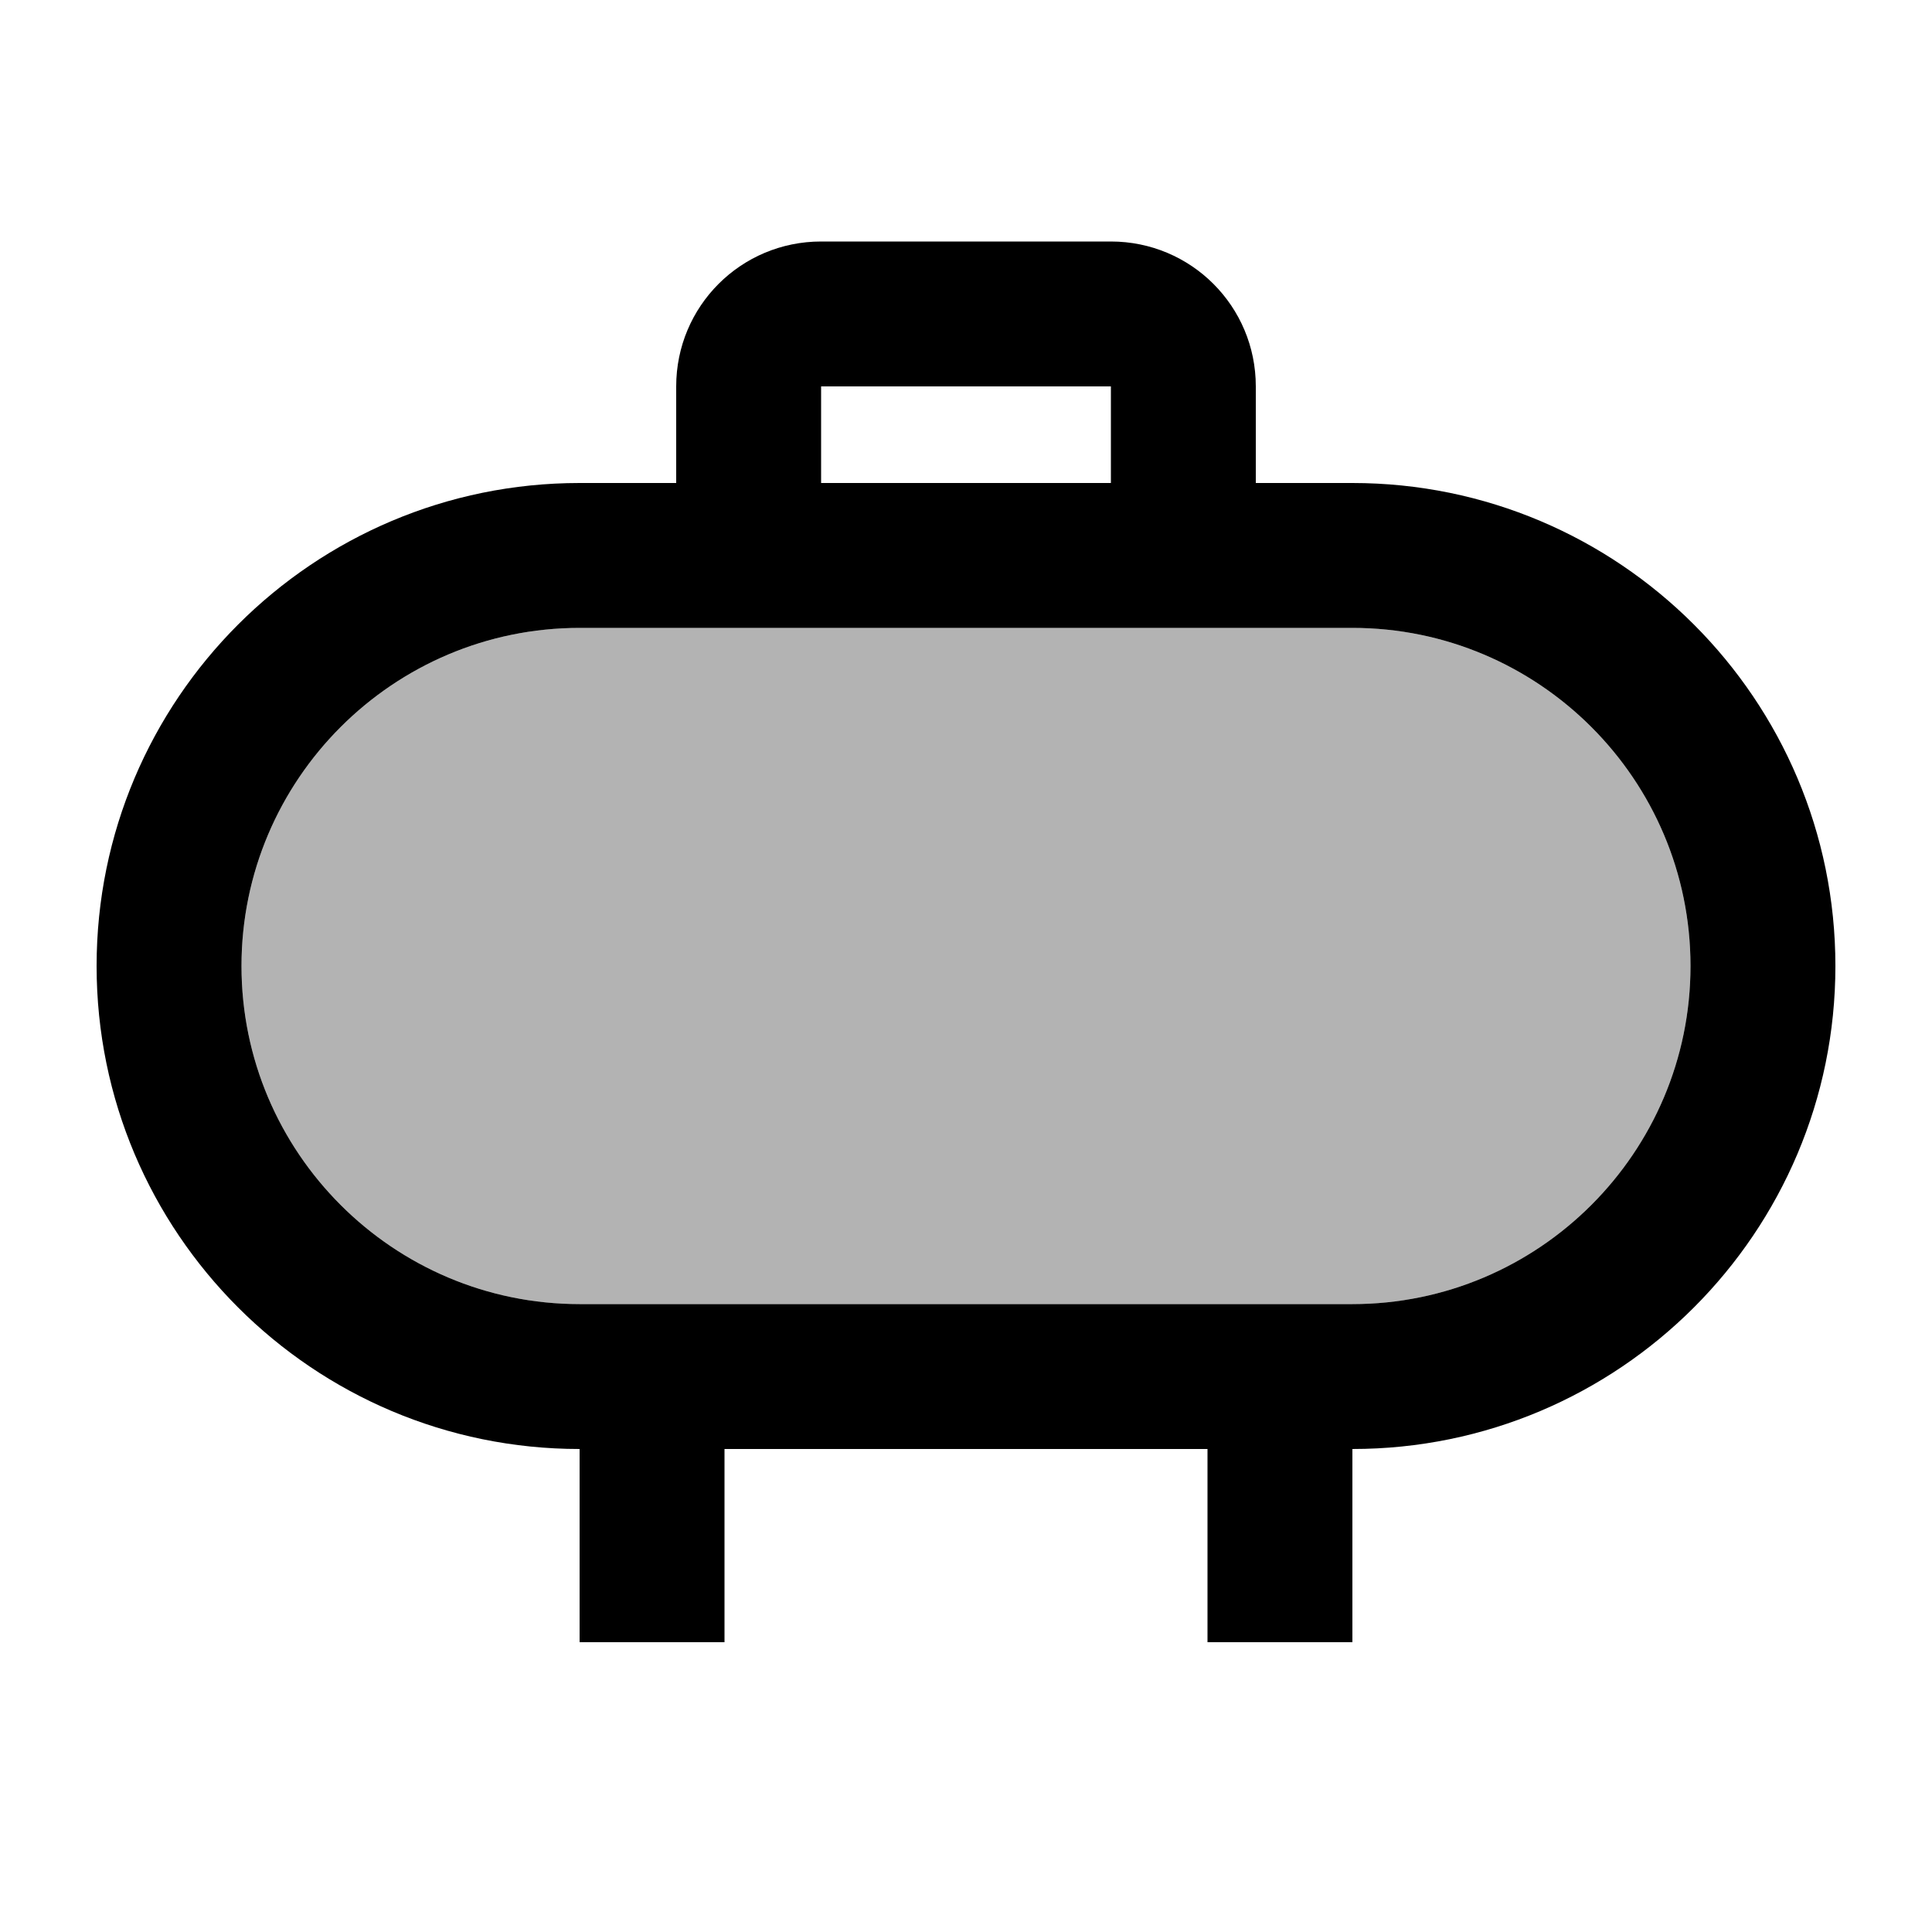 <svg xmlns="http://www.w3.org/2000/svg" enable-background="new 0 0 20 20" height="20" viewBox="0 0 20 20" width="20"><g><rect fill="none" height="20" width="20"/></g><g><g><path d="M14,6.5H6c-1.93,0-3.5,1.57-3.5,3.5s1.57,3.5,3.5,3.5h8c1.93,0,3.5-1.57,3.5-3.5S15.93,6.5,14,6.5z" opacity=".3"/><path d="M14,5h-1V4c0-0.83-0.67-1.5-1.5-1.5h-3C7.67,2.5,7,3.17,7,4v1H6c-2.76,0-5,2.24-5,5s2.24,5,5,5v2h1.5v-2h5v2H14v-2 c2.76,0,5-2.24,5-5S16.76,5,14,5z M8.5,4h3v1h-3V4z M14,13.5H6c-1.93,0-3.5-1.57-3.5-3.5S4.07,6.5,6,6.5h8 c1.93,0,3.5,1.57,3.5,3.5S15.93,13.5,14,13.5z"/></g></g></svg>